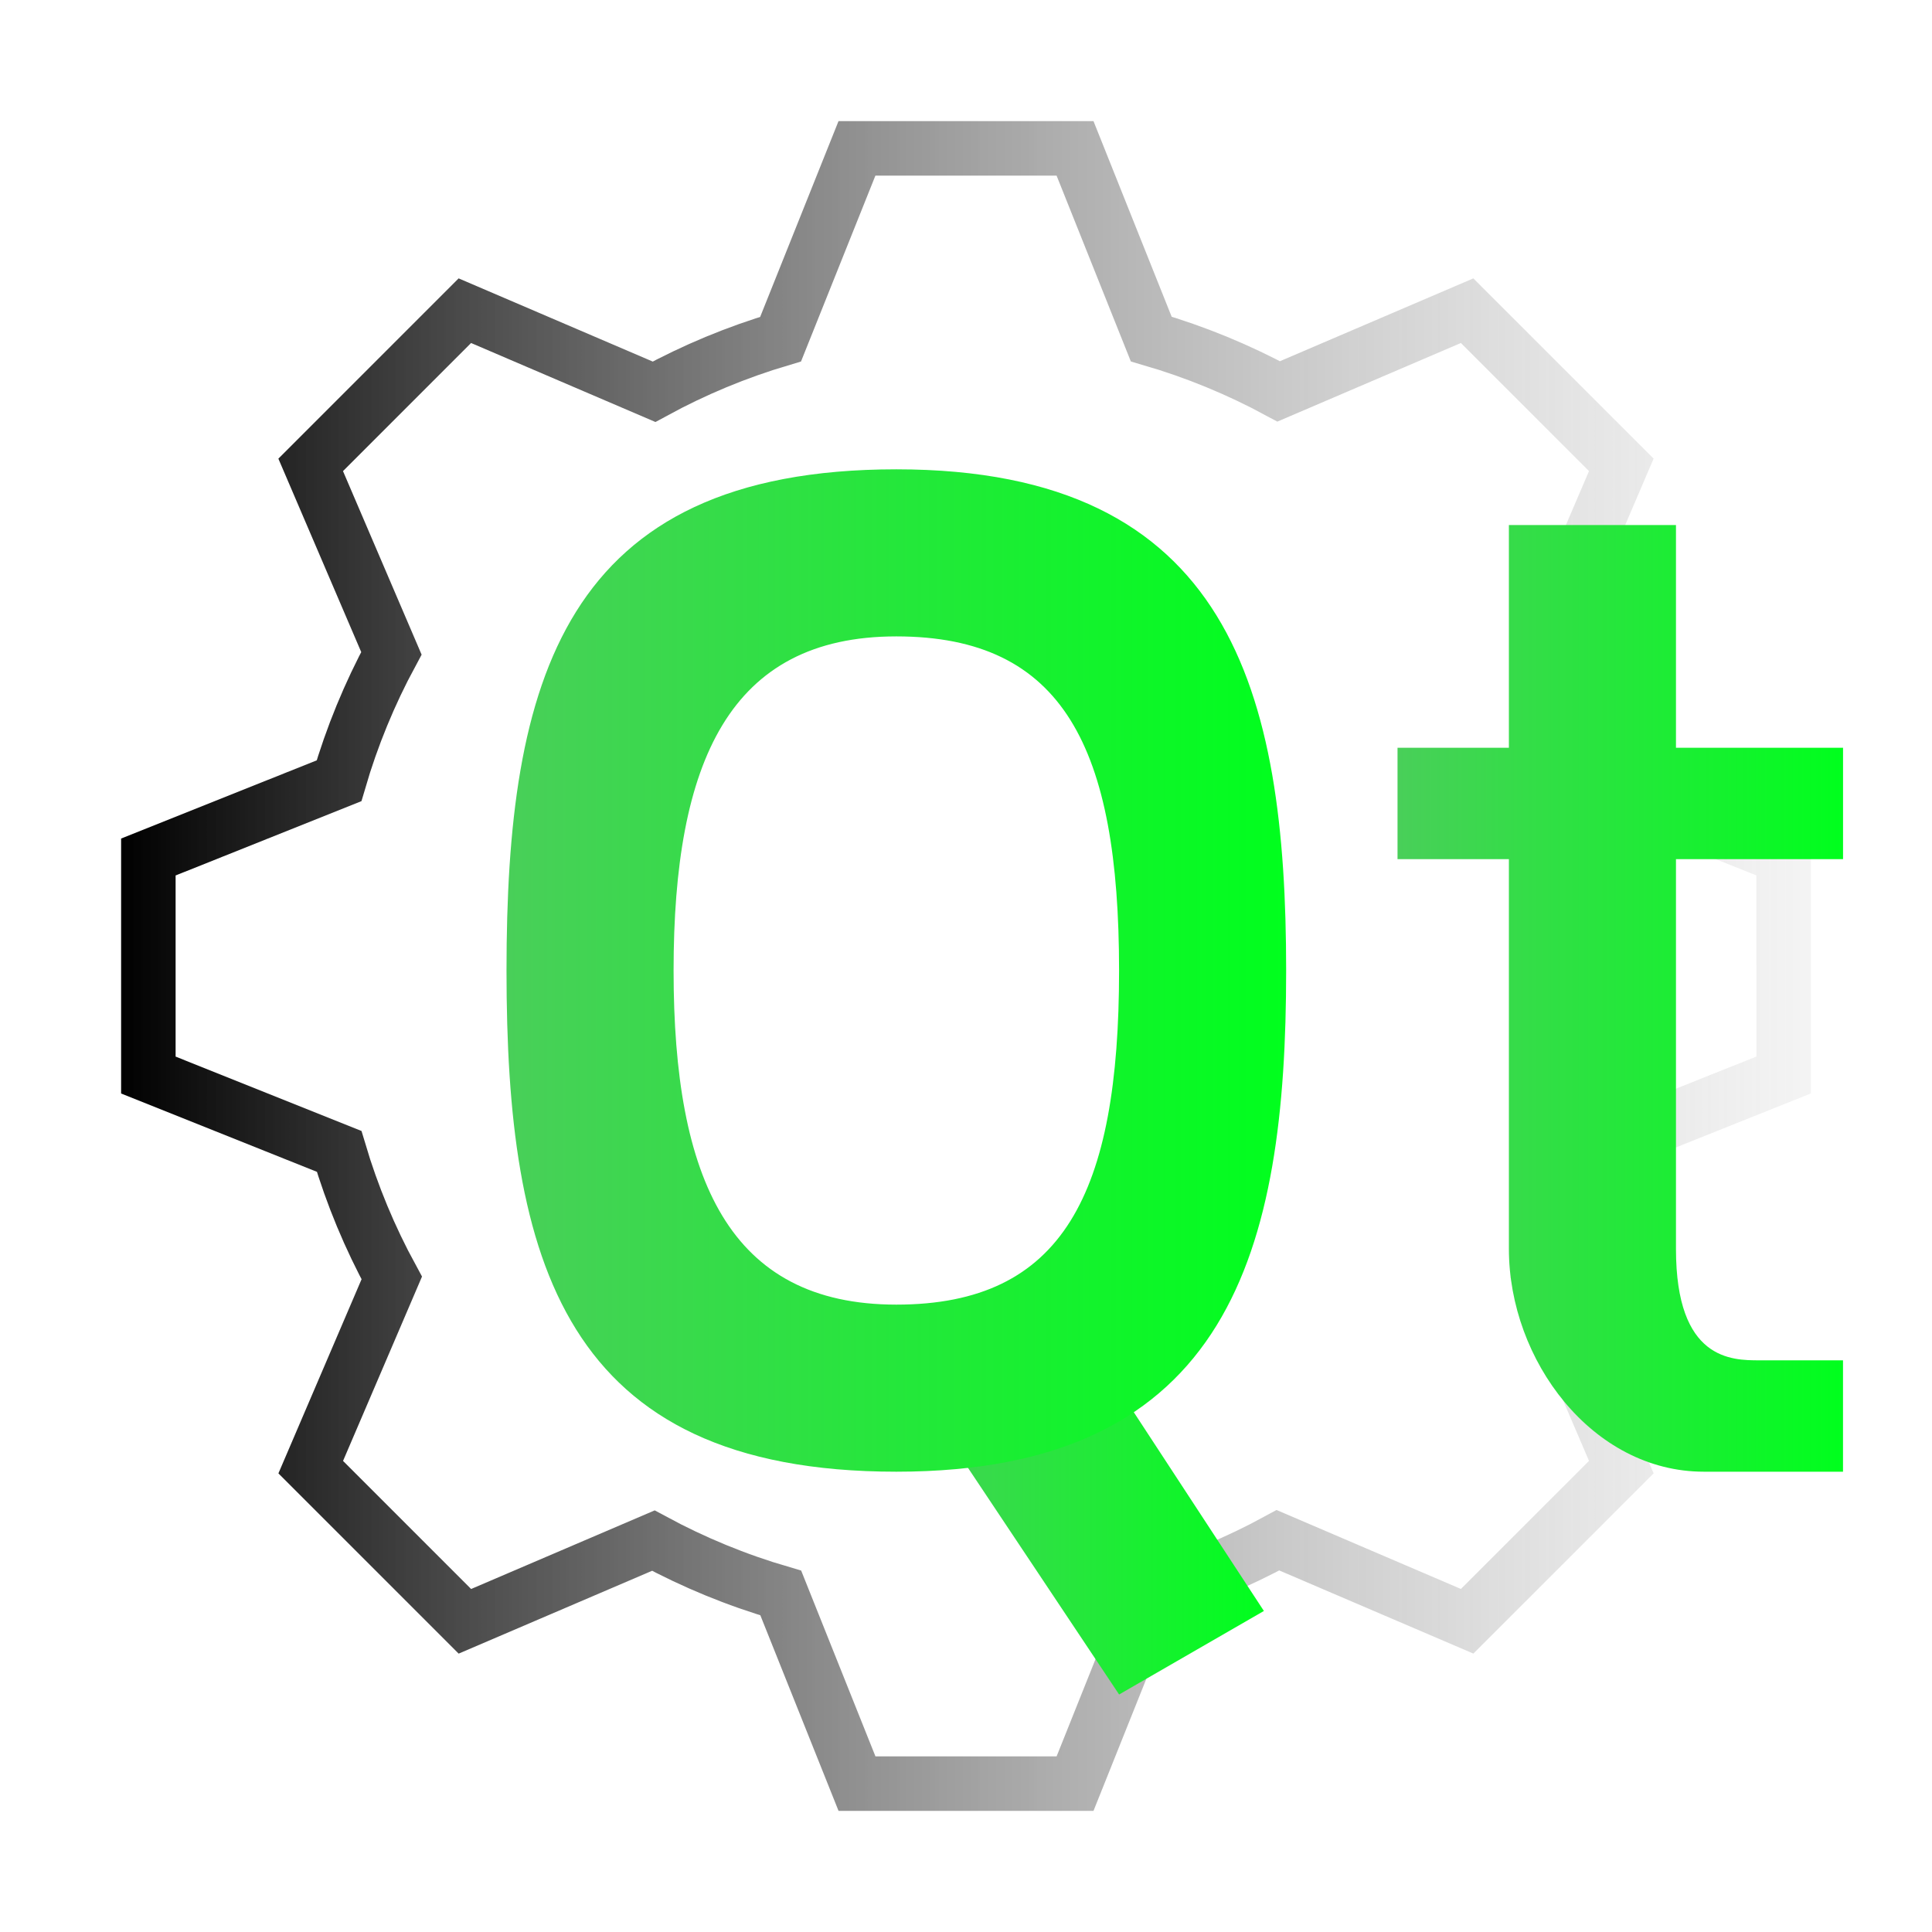 <?xml version="1.0" encoding="UTF-8" standalone="no"?>
<svg
   xmlns:dc="http://purl.org/dc/elements/1.1/"
   xmlns:cc="http://creativecommons.org/ns#"
   xmlns:rdf="http://www.w3.org/1999/02/22-rdf-syntax-ns#"
   xmlns:svg="http://www.w3.org/2000/svg"
   xmlns="http://www.w3.org/2000/svg"
   xmlns:xlink="http://www.w3.org/1999/xlink"
   xmlns:sodipodi="http://sodipodi.sourceforge.net/DTD/sodipodi-0.dtd"
   xmlns:inkscape="http://www.inkscape.org/namespaces/inkscape"
   version="1.1"
   viewBox="0 0 48 48"
   id="svg31"
   sodipodi:docname="qtcreator.svg"
   inkscape:version="0.92.4 5da689c313, 2019-01-14">
  <sodipodi:namedview
     pagecolor="#ffffff"
     bordercolor="#666666"
     borderopacity="1"
     objecttolerance="10"
     gridtolerance="10"
     guidetolerance="10"
     inkscape:pageopacity="0"
     inkscape:pageshadow="2"
     inkscape:window-width="1366"
     inkscape:window-height="689"
     id="namedview33"
     showgrid="false"
     inkscape:zoom="9.8333333"
     inkscape:cx="13.35115"
     inkscape:cy="24.004696"
     inkscape:window-x="0"
     inkscape:window-y="18"
     inkscape:window-maximized="1"
     inkscape:current-layer="svg31" />
  <defs
     id="defs7">
    <linearGradient
       inkscape:collect="always"
       id="linearGradient904">
      <stop
         style="stop-color:#000000;stop-opacity:1"
         offset="0"
         id="stop900" />
      <stop
         style="stop-color:#f2f2f2;stop-opacity:0"
         offset="1"
         id="stop902" />
    </linearGradient>
    <linearGradient
       gradientUnits="userSpaceOnUse"
       y2="47"
       y1="1"
       x2="0"
       id="linearGradient866">
      <stop
         id="stop862"
         offset="0"
         style="stop-color:#49cf59" />
      <stop
         id="stop864"
         offset="1"
         style="stop-color:#00ff1d;stop-opacity:1" />
    </linearGradient>
    <linearGradient
       id="bg"
       x2="0"
       y1="1"
       y2="47"
       gradientUnits="userSpaceOnUse">
      <stop
         style="stop-color:#49cf59"
         offset="0"
         id="stop2" />
      <stop
         style="stop-color:#39cb4b"
         offset="1"
         id="stop4" />
    </linearGradient>
    <linearGradient
       inkscape:collect="always"
       xlink:href="#linearGradient866"
       id="linearGradient858"
       x1="12"
       y1="23"
       x2="26"
       y2="23"
       gradientUnits="userSpaceOnUse"
       gradientTransform="matrix(1.384,0,0,1.384,-4.019,-7.709)" />
    <linearGradient
       inkscape:collect="always"
       xlink:href="#linearGradient866"
       id="linearGradient860"
       x1="28"
       y1="23.5"
       x2="36"
       y2="23.5"
       gradientUnits="userSpaceOnUse"
       gradientTransform="matrix(1.384,0,0,1.384,-4.019,-7.709)" />
    <linearGradient
       inkscape:collect="always"
       xlink:href="#linearGradient866"
       id="linearGradient890"
       x1="19"
       y1="32.5"
       x2="25.6"
       y2="32.5"
       gradientUnits="userSpaceOnUse"
       gradientTransform="matrix(1.384,0,0,1.384,-4.019,-7.709)" />
    <linearGradient
       inkscape:collect="always"
       xlink:href="#linearGradient904"
       id="linearGradient906"
       x1="3.009"
       y1="24"
       x2="55.059"
       y2="24"
       gradientUnits="userSpaceOnUse" />
  </defs>
  <path
     d="m 21.291,3.686 -1.897,4.74 c -1.091,0.324 -2.145,0.762 -3.145,1.307 L 11.549,7.719 7.719,11.55 9.724,16.231 C 9.18,17.238 8.744,18.299 8.423,19.398 l -4.737,1.894 v 5.417 l 4.74,1.897 c 0.324,1.091 0.762,2.145 1.307,3.145 l -2.013,4.7 3.83,3.83 4.682,-2.005 c 1.007,0.544 2.068,0.98 3.166,1.301 l 1.894,4.737 h 5.417 l 1.897,-4.74 c 1.091,-0.324 2.145,-0.762 3.145,-1.307 l 4.7,2.013 3.83,-3.83 -2.005,-4.682 c 0.544,-1.007 0.98,-2.068 1.301,-3.166 l 4.737,-1.894 V 21.291 L 39.574,19.395 C 39.25,18.304 38.812,17.249 38.268,16.25 L 40.281,11.549 36.45,7.719 31.769,9.724 C 30.762,9.18 29.701,8.744 28.602,8.423 L 26.709,3.686 Z"
     style="fill:none;fill-opacity:1;stroke:url(#linearGradient906);stroke-width:1.354;stroke-opacity:1;paint-order:normal"
     id="path21"
     inkscape:connector-curvature="0"
     sodipodi:nodetypes="ccccccccccccccccccccccccccccccccc" />
  <path
     d="m 22.269,33.798 4.151,-1.384 4.981,7.61 -3.597,2.075 z"
     style="fill:url(#linearGradient890);fill-opacity:1;stroke:none;stroke-width:1.384;paint-order:normal"
     id="path27"
     inkscape:connector-curvature="0" />
  <path
     d="m 22.269,11.66 c -8.301,0 -9.685,5.276 -9.685,12.452 0,7.176 1.384,12.452 9.685,12.452 8.301,0 9.685,-5.534 9.685,-12.452 0,-6.918 -1.384,-12.452 -9.685,-12.452 z m 0,4.151 c 4.151,0 5.534,2.767 5.534,8.301 0,5.534 -1.384,8.301 -5.534,8.301 -4.151,0 -5.534,-3.119 -5.534,-8.301 0,-5.182 1.384,-8.301 5.534,-8.301 z"
     style="fill:url(#linearGradient858);fill-opacity:1;stroke:none;stroke-width:1.384;paint-order:normal"
     id="path25"
     inkscape:connector-curvature="0" />
  <path
     d="m 37.488,13.044 h 4.151 v 5.534 h 4.151 v 2.767 h -4.151 v 9.685 c 0,2.767 1.384,2.767 2.075,2.767 h 2.075 v 2.767 h -3.459 c -2.767,0 -4.842,-2.767 -4.842,-5.534 v -9.685 h -2.767 v -2.767 h 2.767 z"
     style="fill:url(#linearGradient860);fill-opacity:1;stroke:none;stroke-width:0.451"
     id="path29"
     inkscape:connector-curvature="0" />
</svg>
